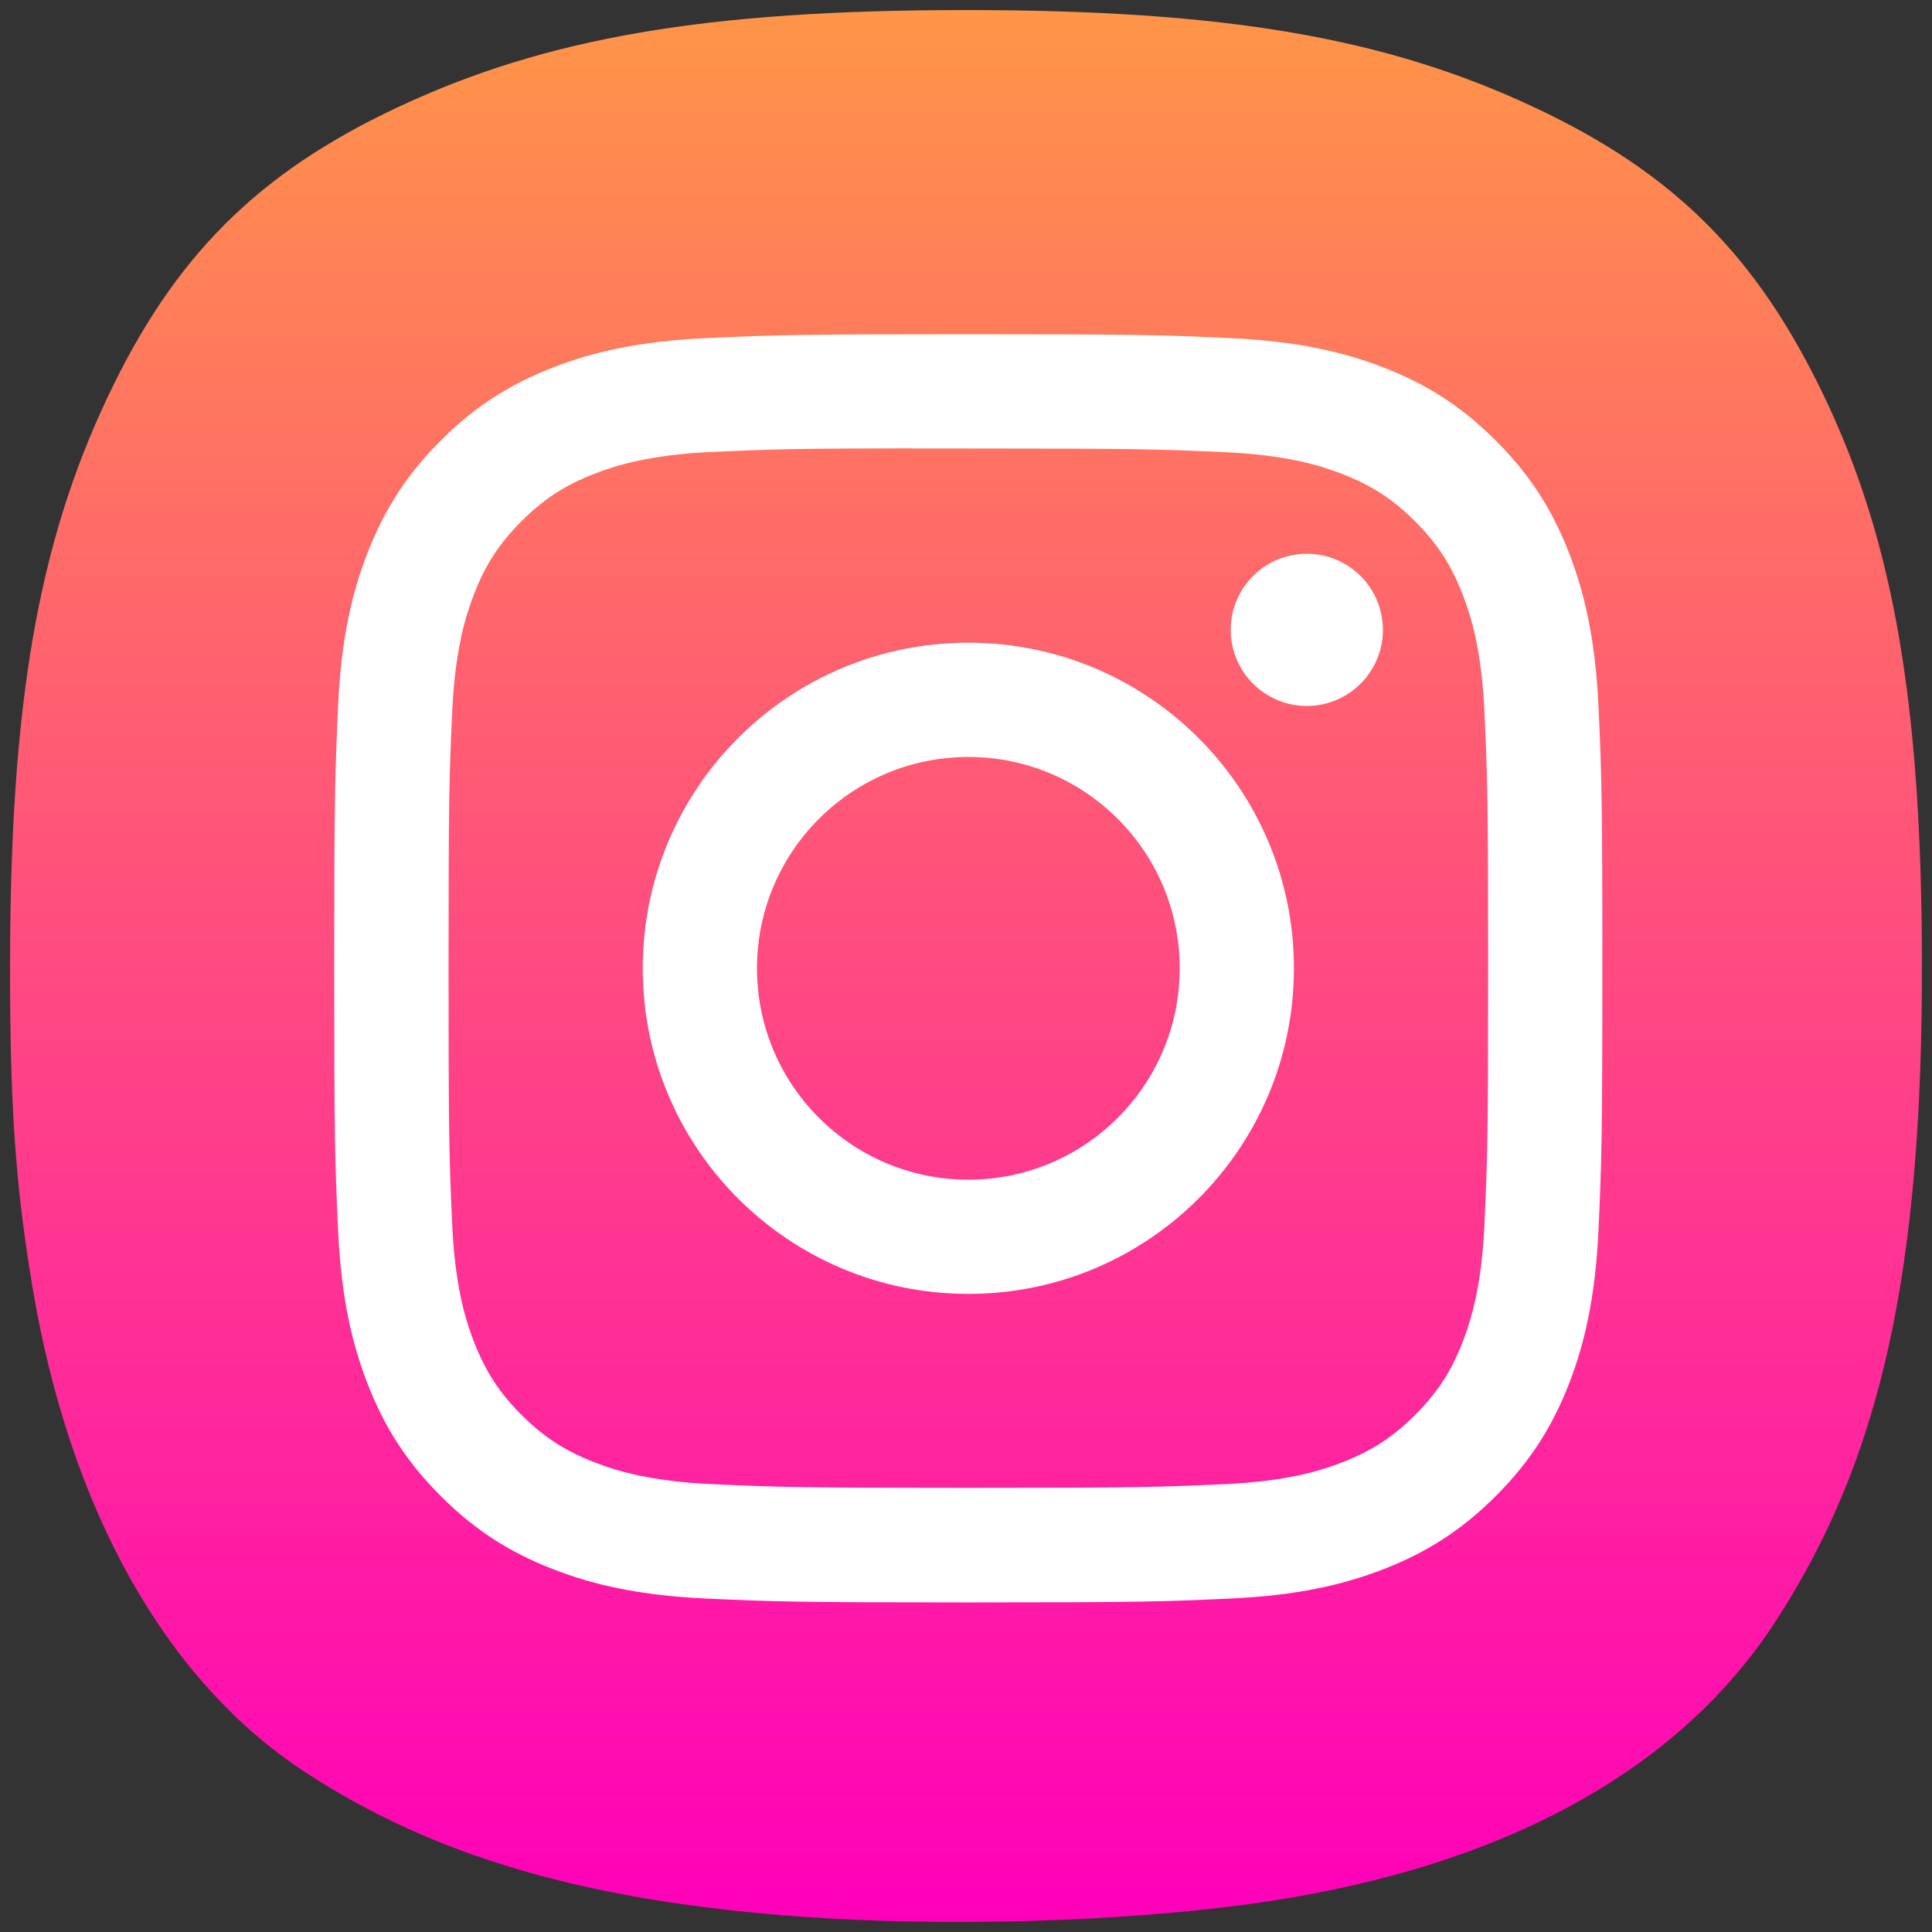 <svg width="192" height="192" viewBox="0 0 192 192" fill="none" xmlns="http://www.w3.org/2000/svg">
<rect x="0" y="0" width="192" height="192" fill="#333333" stroke="none"/>
<path d="M79.864 190.494C58.452 188.98 43.104 184.514 30.23 176.052C16.452 166.996 6.939 150.04 3.232 127.931C1.518 117.708 0.972 109.739 1.001 95.375C1.052 69.88 3.788 54.081 10.678 39.5C17.289 25.507 25.574 17.217 39.478 10.681C54.248 3.738 70.234 1 95.995 1C121.757 1 137.743 3.738 152.512 10.681C166.404 17.211 174.634 25.44 181.334 39.5C188.169 53.845 190.937 69.844 190.999 95.375C191.075 126.436 186.923 145.115 176.35 161.286C166.477 176.388 148.497 185.963 123.79 189.276C110.91 191.003 93.779 191.478 79.864 190.494Z" fill="url(#paint0_linear_108_73)"/>
<path d="M96.233 33.216C79.12 33.216 76.972 33.291 70.251 33.597C63.543 33.904 58.964 34.966 54.957 36.525C50.813 38.134 47.297 40.287 43.795 43.791C40.29 47.294 38.137 50.809 36.522 54.953C34.96 58.961 33.897 63.541 33.595 70.247C33.294 76.968 33.215 79.117 33.215 96.231C33.215 113.345 33.291 115.486 33.596 122.208C33.904 128.916 34.966 133.495 36.523 137.502C38.134 141.646 40.287 145.162 43.791 148.665C47.292 152.17 50.808 154.328 54.949 155.938C58.959 157.496 63.539 158.558 70.246 158.865C76.967 159.171 79.114 159.246 96.225 159.246C113.34 159.246 115.481 159.171 122.203 158.865C128.911 158.558 133.495 157.496 137.504 155.938C141.647 154.328 145.158 152.17 148.659 148.665C152.164 145.162 154.317 141.646 155.932 137.503C157.481 133.495 158.544 128.915 158.859 122.209C159.161 115.487 159.24 113.345 159.24 96.231C159.24 79.117 159.161 76.97 158.859 70.248C158.544 63.54 157.481 58.961 155.932 54.954C154.317 50.809 152.164 47.294 148.659 43.791C145.154 40.286 141.649 38.133 137.5 36.525C133.483 34.966 128.902 33.904 122.193 33.597C115.472 33.291 113.332 33.216 96.214 33.216H96.233ZM90.581 44.572C92.258 44.569 94.13 44.572 96.233 44.572C113.058 44.572 115.052 44.633 121.696 44.934C127.84 45.215 131.174 46.242 133.395 47.105C136.336 48.247 138.432 49.612 140.636 51.818C142.842 54.023 144.207 56.123 145.352 59.064C146.214 61.283 147.242 64.617 147.522 70.761C147.824 77.404 147.89 79.4 147.89 96.217C147.89 113.034 147.824 115.029 147.522 121.672C147.241 127.816 146.214 131.15 145.352 133.369C144.21 136.31 142.842 138.404 140.636 140.608C138.431 142.813 136.337 144.179 133.395 145.321C131.177 146.187 127.84 147.211 121.696 147.492C115.053 147.794 113.058 147.86 96.233 147.86C79.408 147.86 77.413 147.794 70.771 147.492C64.627 147.209 61.293 146.182 59.07 145.32C56.13 144.177 54.029 142.812 51.824 140.607C49.618 138.401 48.253 136.306 47.108 133.364C46.246 131.145 45.218 127.811 44.938 121.667C44.636 115.024 44.576 113.028 44.576 96.201C44.576 79.373 44.636 77.388 44.938 70.746C45.219 64.602 46.246 61.267 47.108 59.046C48.25 56.105 49.618 54.005 51.824 51.799C54.029 49.594 56.13 48.228 59.07 47.084C61.291 46.217 64.627 45.193 70.771 44.911C76.584 44.648 78.837 44.569 90.581 44.556V44.572ZM129.869 55.035C125.695 55.035 122.308 58.418 122.308 62.594C122.308 66.769 125.695 70.156 129.869 70.156C134.044 70.156 137.431 66.769 137.431 62.594C137.431 58.42 134.044 55.033 129.869 55.033V55.035ZM96.233 63.87C78.363 63.87 63.874 78.36 63.874 96.231C63.874 114.102 78.363 128.585 96.233 128.585C114.104 128.585 128.588 114.102 128.588 96.231C128.588 78.36 114.104 63.87 96.233 63.87ZM96.233 75.226C107.833 75.226 117.238 84.63 117.238 96.231C117.238 107.831 107.833 117.236 96.233 117.236C84.632 117.236 75.229 107.831 75.229 96.231C75.229 84.63 84.632 75.226 96.233 75.226Z" fill="white"/>
<defs>
<linearGradient id="paint0_linear_108_73" x1="96" y1="1" x2="96" y2="191" gradientUnits="userSpaceOnUse">
<stop stop-color="#FF9548"/>
<stop offset="1" stop-color="#FF00BA"/>
</linearGradient>
</defs>
</svg>
